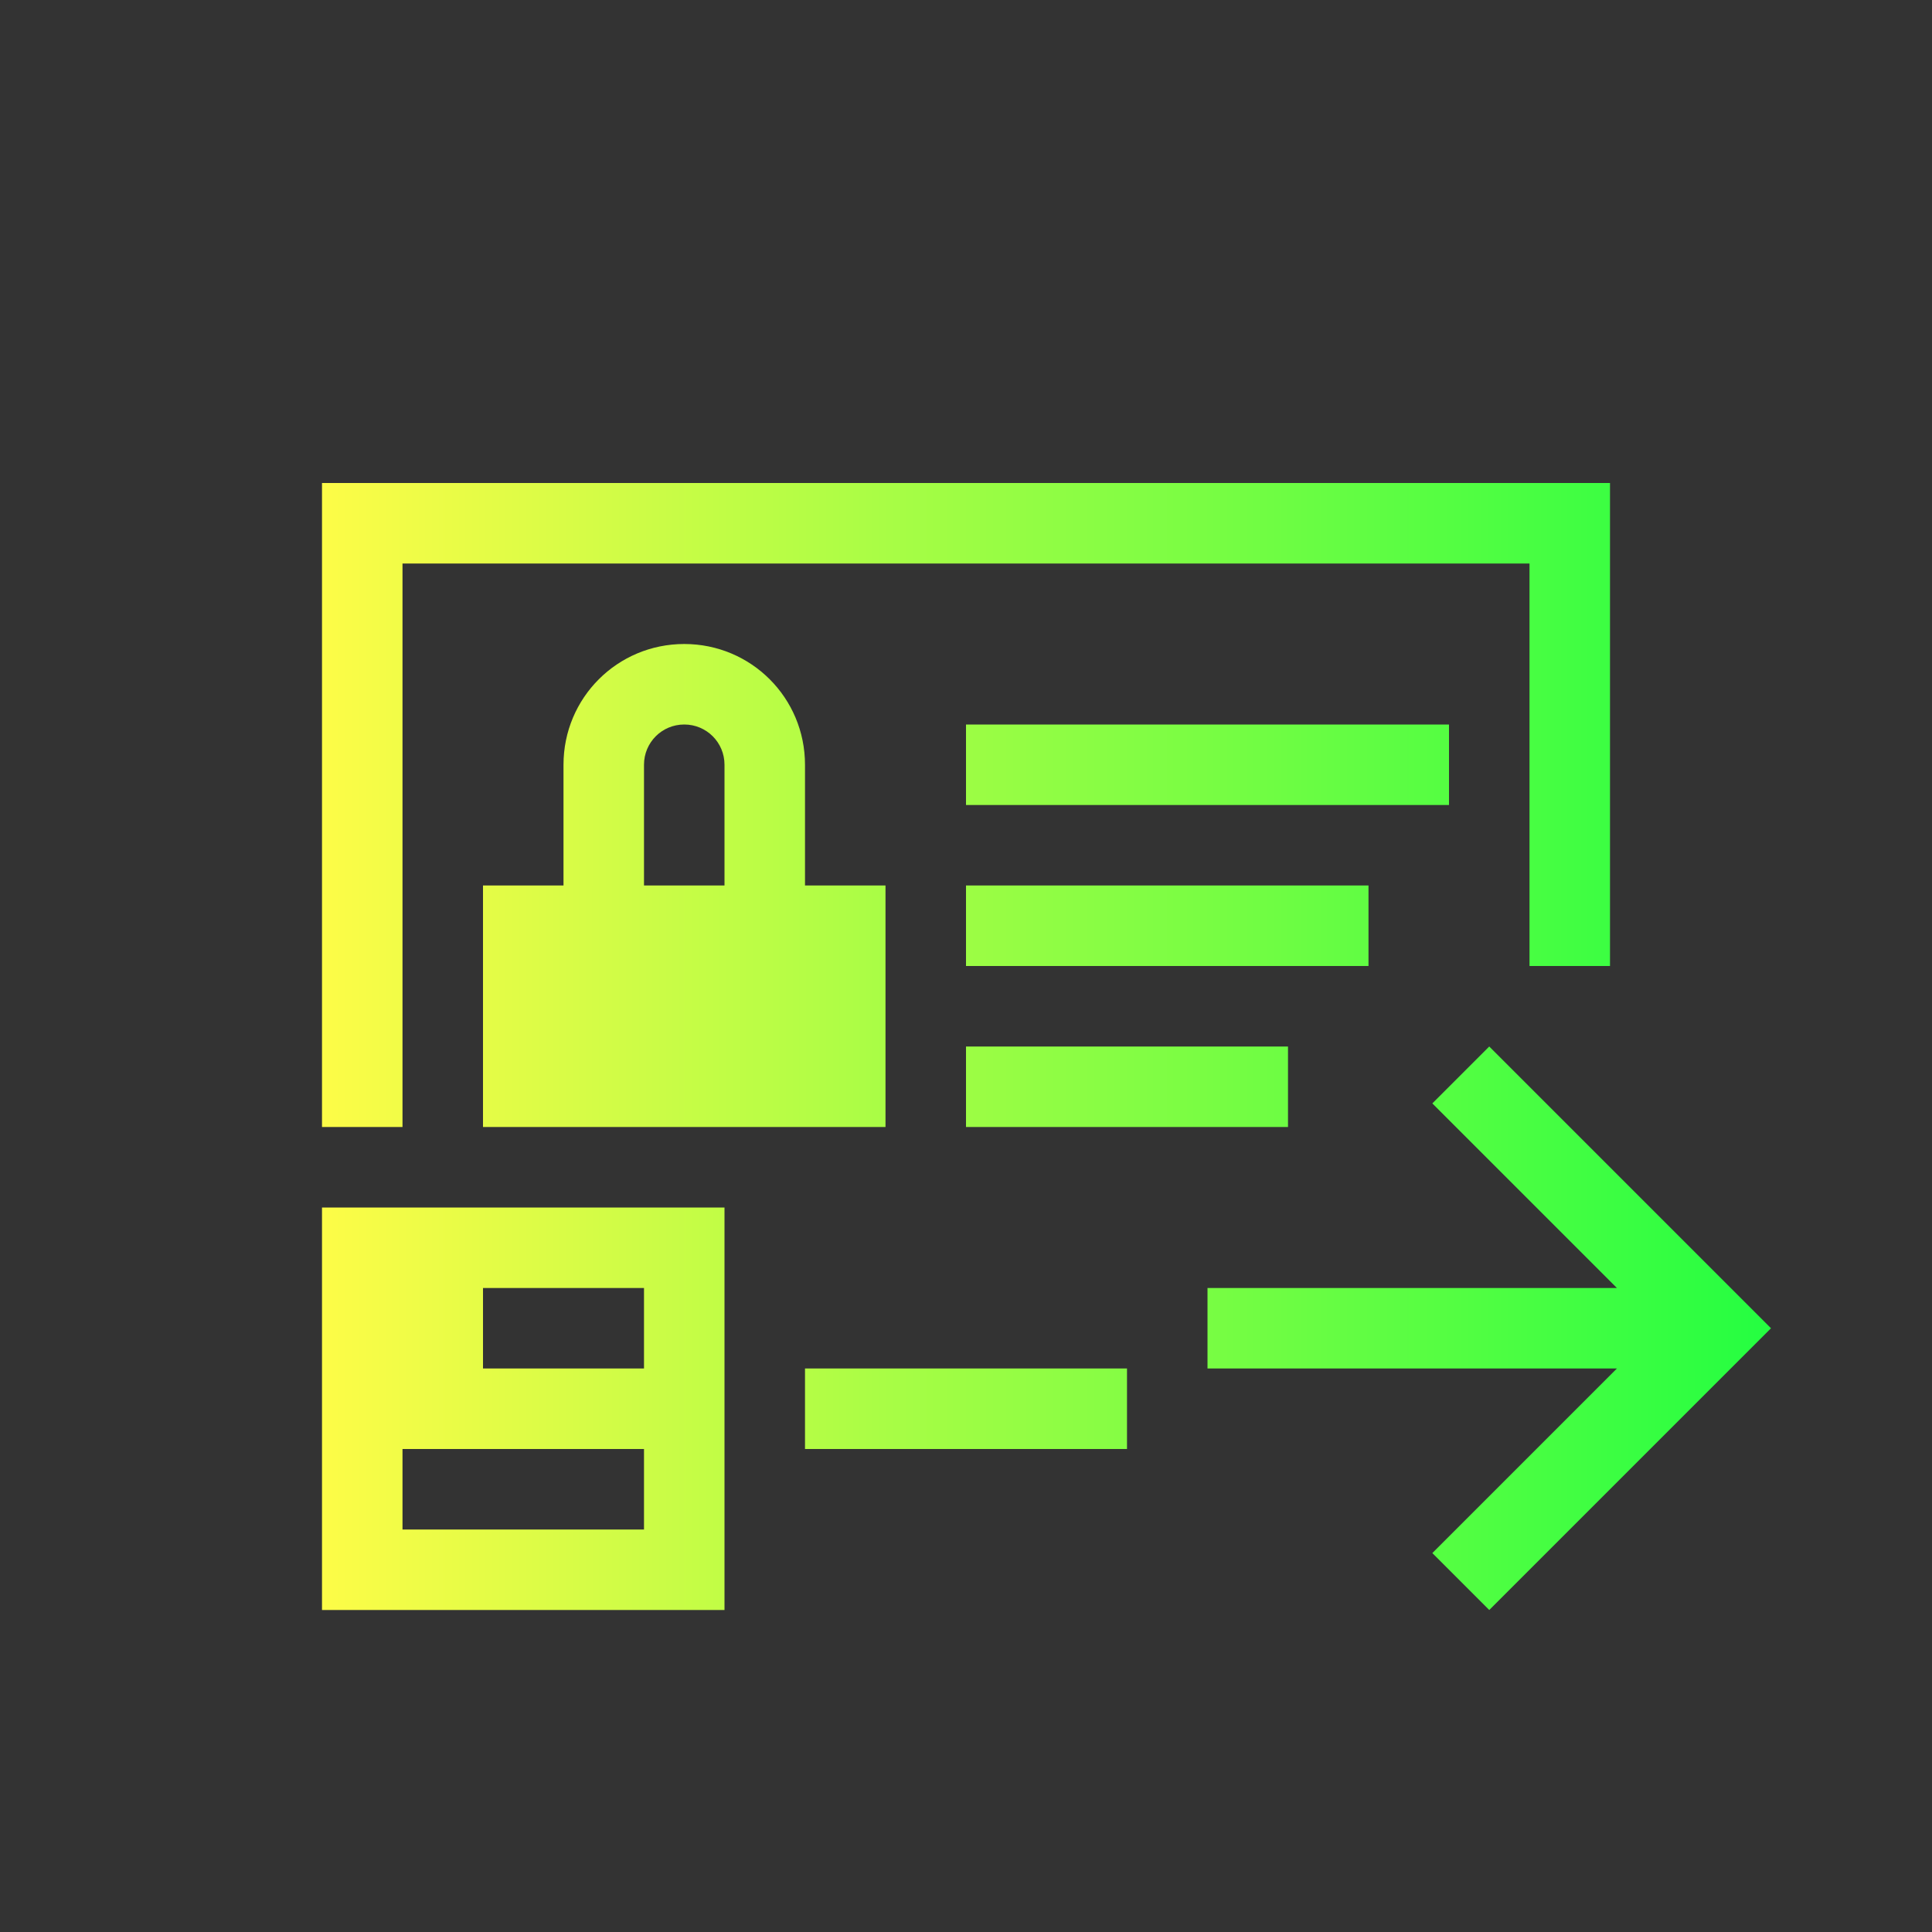 <svg width="24" height="24" viewBox="0 0 24 24" fill="none" xmlns="http://www.w3.org/2000/svg">
<rect x="0" y="0" width="24" height="24" fill="#333333" stroke="none"/>
<path d="M4 6V14H5V7H19V12H20V6H4ZM8.5 8C7.669 8 7 8.669 7 9.5V11H6V14H11V11H10V9.5C10 8.669 9.331 8 8.5 8ZM8.5 9C8.777 9 9 9.223 9 9.5V11H8V9.5C8 9.223 8.223 9 8.5 9ZM12 9V10H18V9H12ZM12 11V12H17V11H12ZM12 13V14H16V13H12ZM18.5 13L17.793 13.707L20.086 16H15.793H15V17H20.086L17.793 19.293L18.5 20L21.293 17.207L22 16.5L21.293 15.793L18.5 13ZM4 15V20H9V15H4ZM6 16H8V17H6V16ZM10 17V18H14V17H10ZM5 18H8V19H5V18Z" fill="url(#paint0_linear_10_17650)"/>
<defs>
<linearGradient id="paint0_linear_10_17650" x1="4" y1="13" x2="22" y2="13" gradientUnits="userSpaceOnUse">
<stop stop-color="#FDFC47"/>
<stop offset="1" stop-color="#24FE41"/>
</linearGradient>
</defs>
</svg>
